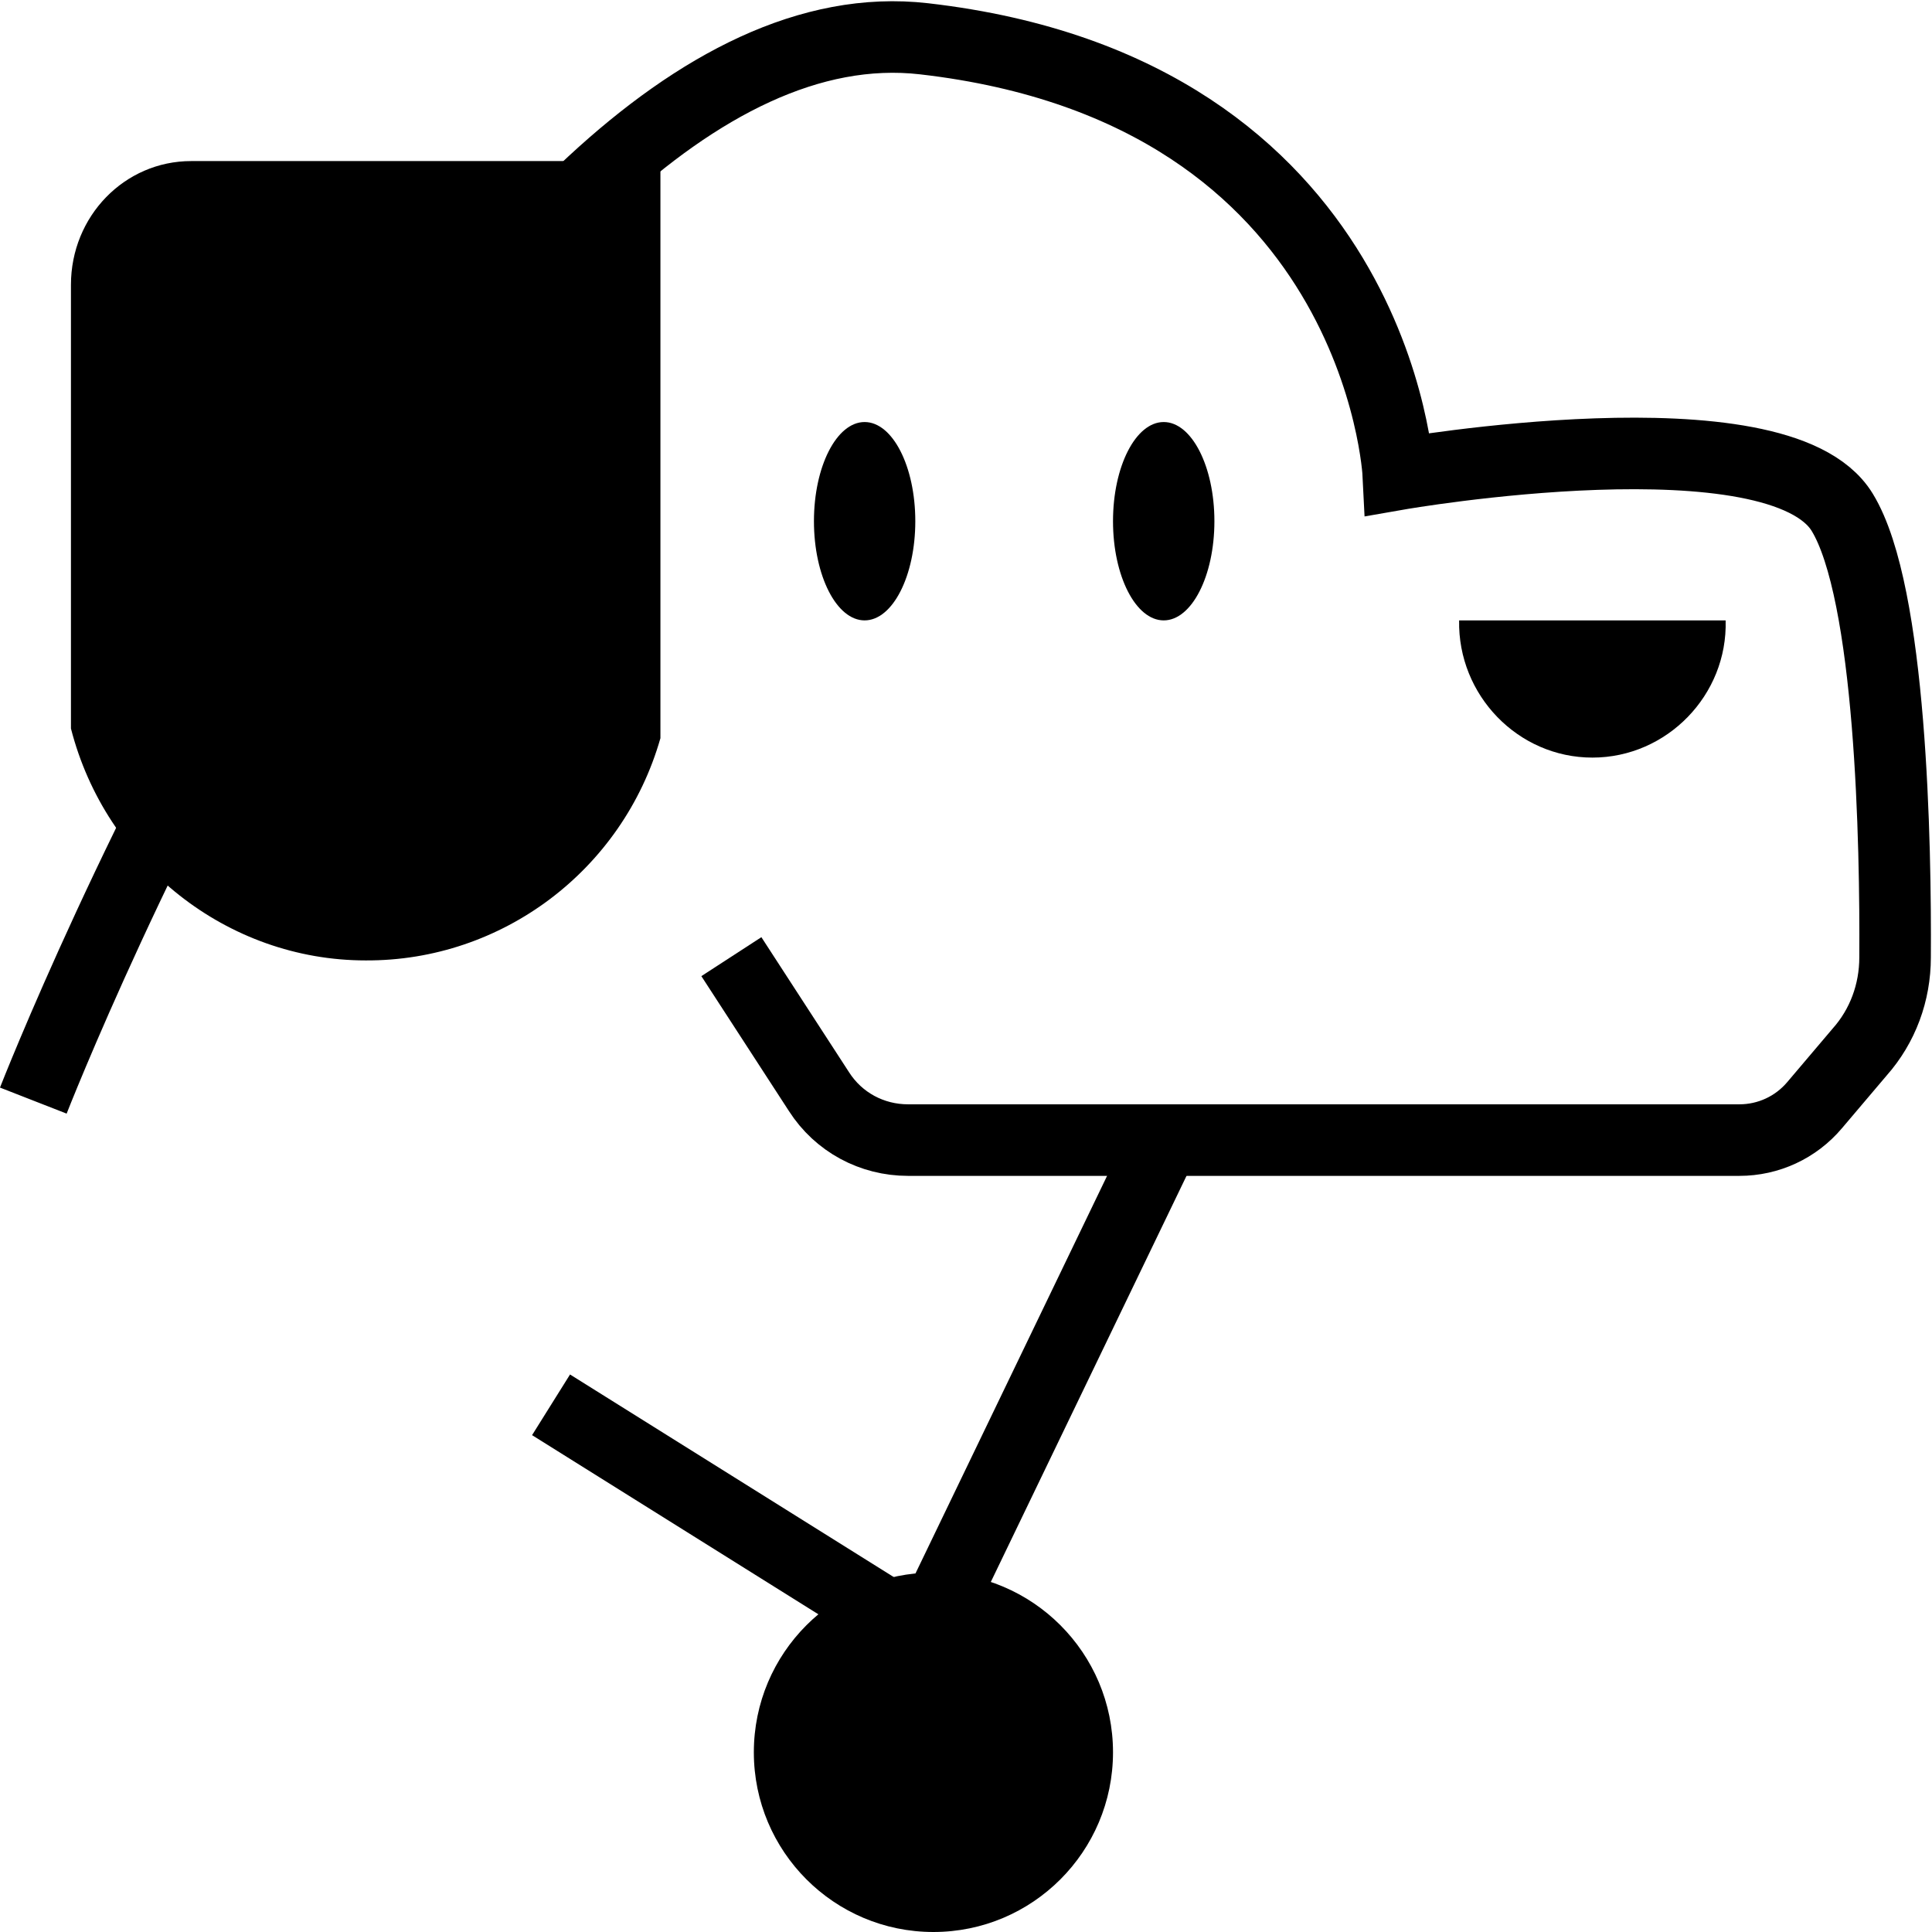 <svg width="54" height="54" viewBox="0 0 54 54" fill="none" xmlns="http://www.w3.org/2000/svg">
<g clip-path="url(#clip0_389_91)">
<path d="M5.363 4.502H18.459V20.633C17.406 24.322 14.026 26.864 10.221 26.844C6.355 26.844 2.955 24.155 1.983 20.362V7.961C1.983 6.044 3.481 4.502 5.343 4.502H5.363Z" fill="black"/>
<path d="M0.931 30.762C0.931 30.762 13.095 -0.375 25.826 1.084C38.557 2.543 39.083 13.255 39.083 13.255C39.083 13.255 49.709 11.4 51.49 14.318C52.867 16.569 52.988 23.634 52.968 26.76C52.968 27.74 52.624 28.678 51.976 29.407L50.721 30.887C50.195 31.512 49.426 31.866 48.616 31.866H25.381C24.369 31.866 23.438 31.366 22.891 30.512L20.442 26.739" stroke="black" stroke-width="2" stroke-miterlimit="10"/>
<path d="M32.525 31.887L25.826 45.788L15.402 39.265" stroke="black" stroke-width="2" stroke-miterlimit="10"/>
<path d="M24.166 17.34C24.949 17.34 25.583 16.099 25.583 14.568C25.583 13.037 24.949 11.796 24.166 11.796C23.384 11.796 22.75 13.037 22.75 14.568C22.75 16.099 23.384 17.34 24.166 17.34Z" fill="black"/>
<path d="M32.526 17.34C33.308 17.34 33.943 16.099 33.943 14.568C33.943 13.037 33.308 11.796 32.526 11.796C31.743 11.796 31.109 13.037 31.109 14.568C31.109 16.099 31.743 17.34 32.526 17.34Z" fill="black"/>
<path d="M40.804 17.34H48.232C48.292 19.424 46.592 21.175 44.508 21.175C42.423 21.175 40.743 19.424 40.783 17.34H40.804Z" fill="black"/>
<path d="M26.089 54C28.861 54 31.109 51.751 31.109 48.977C31.109 46.203 28.861 43.954 26.089 43.954C23.317 43.954 21.07 46.203 21.07 48.977C21.07 51.751 23.317 54 26.089 54Z" fill="black"/>
</g>
<defs>
<clipPath id="clip0_389_91">
<rect width="54" height="54" fill="white"/>
</clipPath>
</defs>
</svg>
